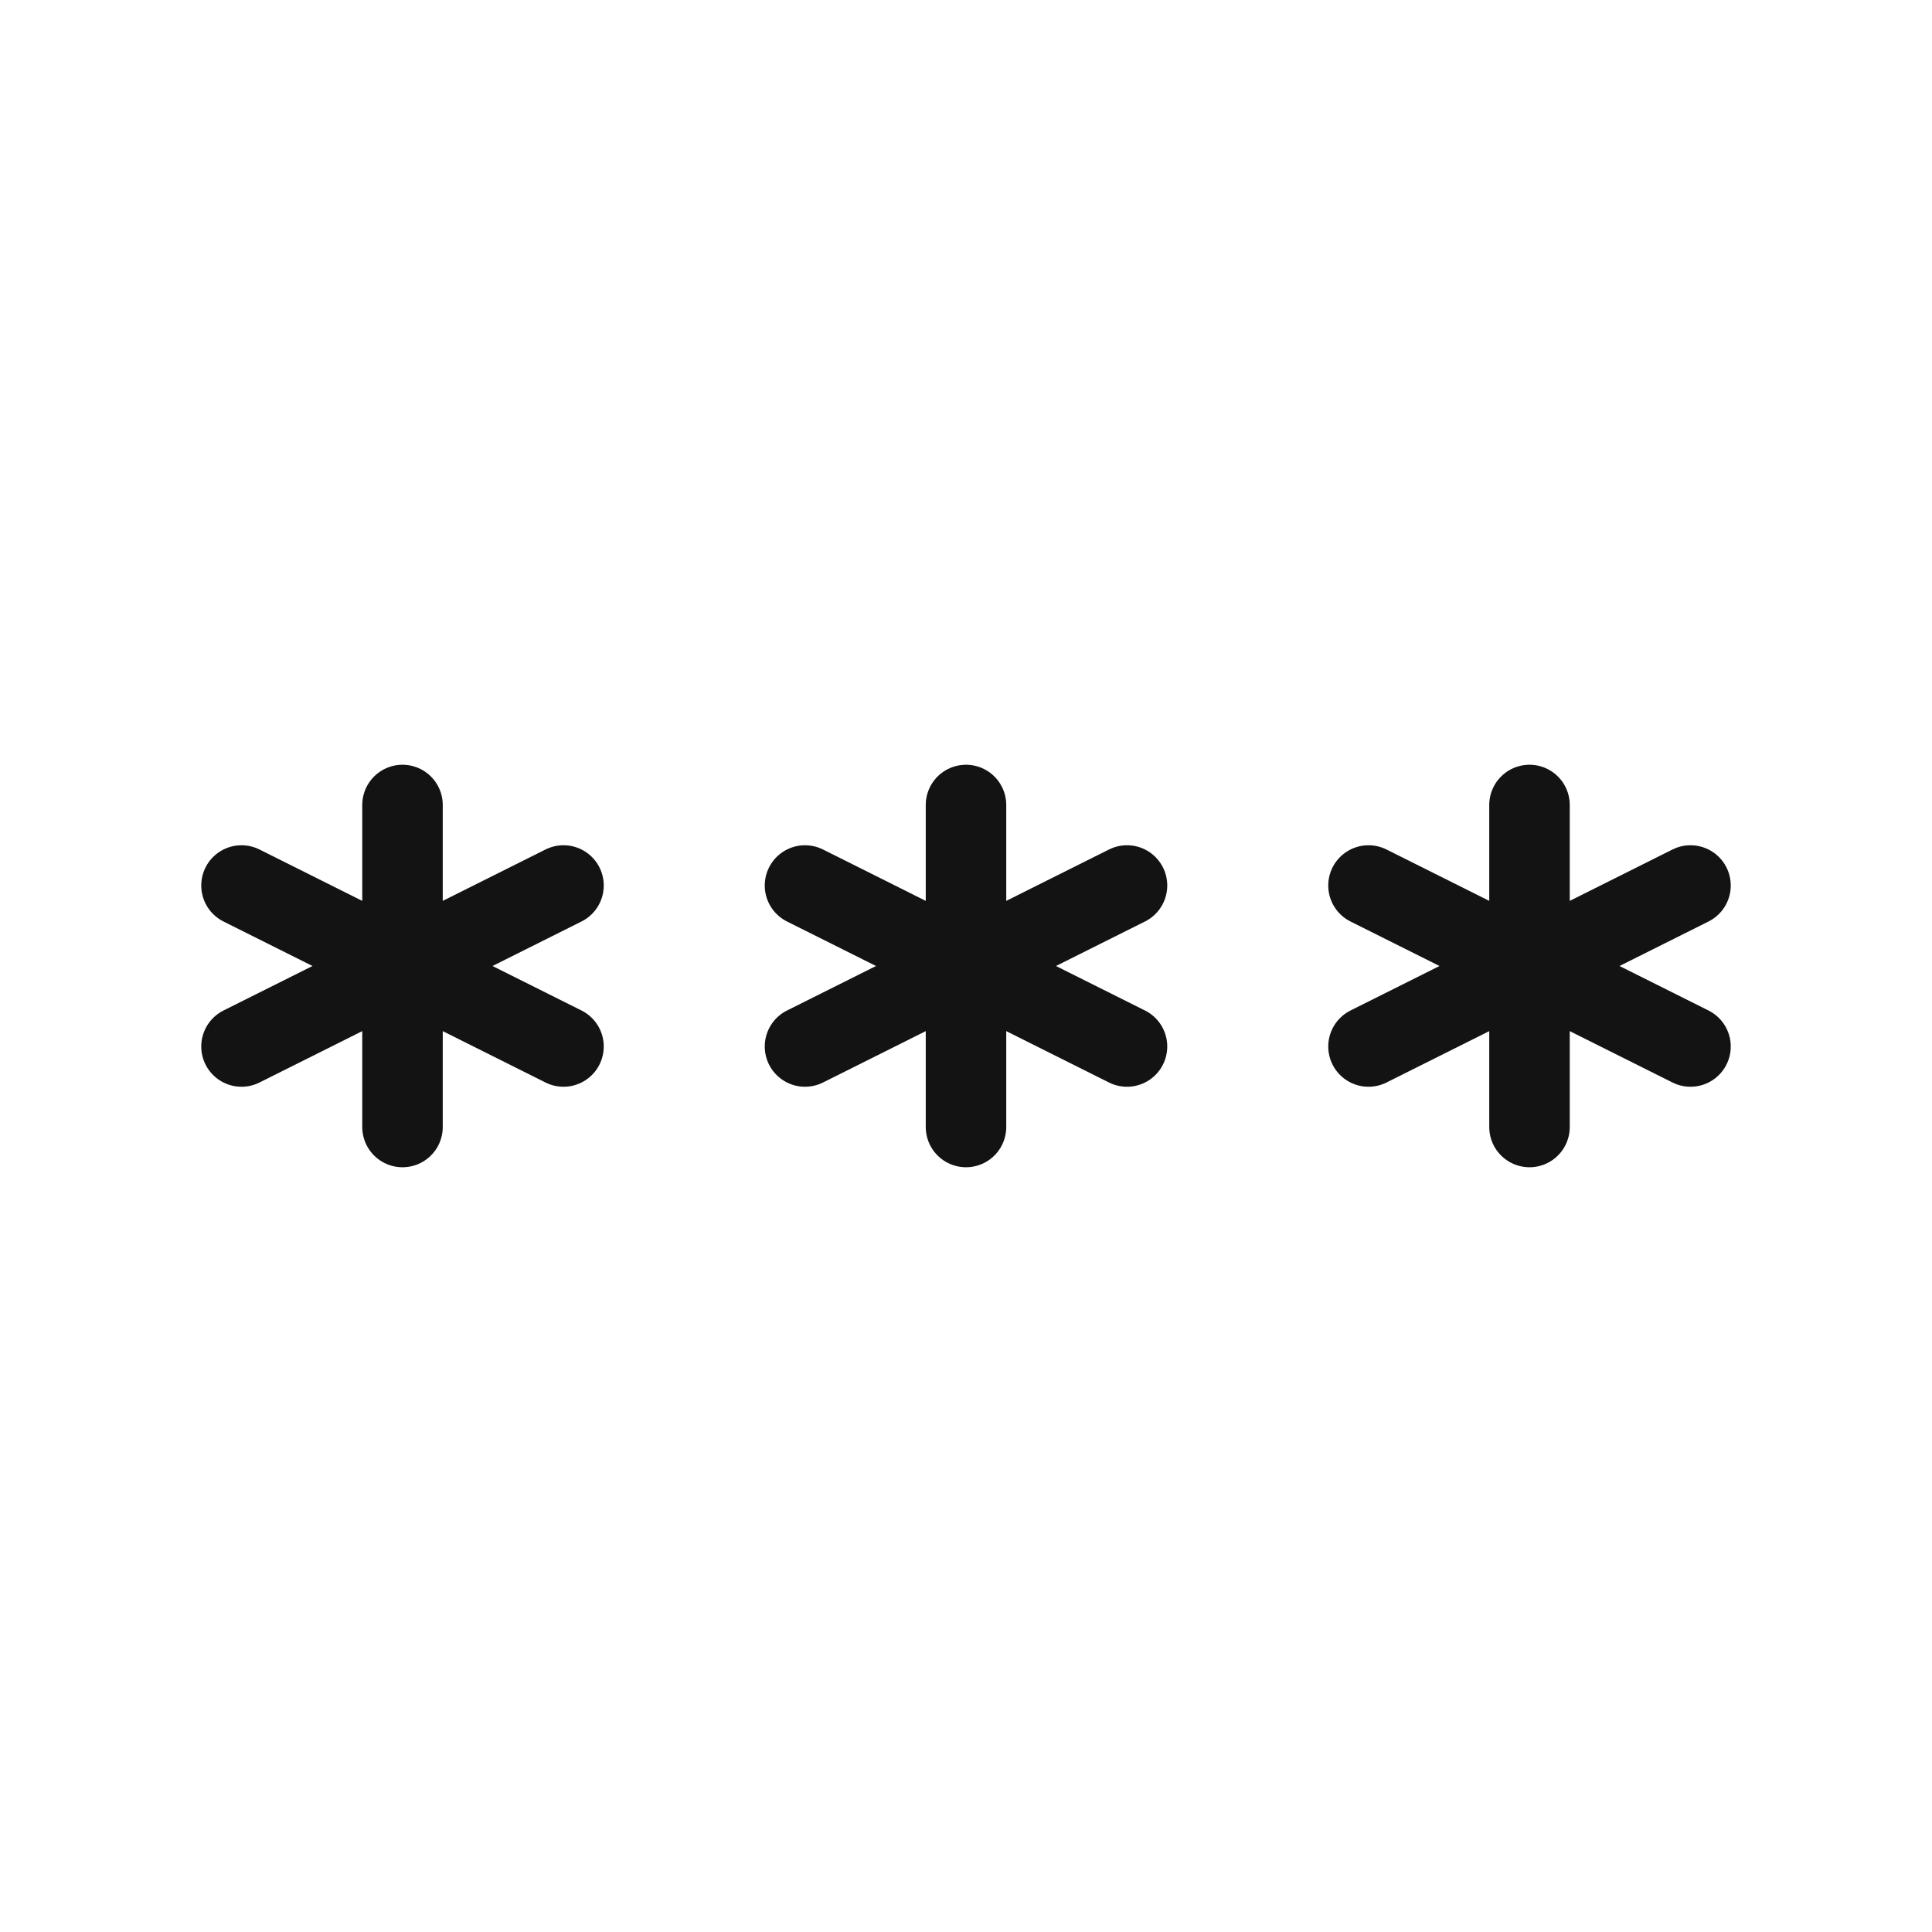 <svg width="24" height="24" viewBox="0 0 24 24" fill="none" xmlns="http://www.w3.org/2000/svg">
<path d="M12 10V14" stroke="#131314" stroke-linecap="round" stroke-linejoin="round"/>
<path d="M10 13L14 11" stroke="#131314" stroke-linecap="round" stroke-linejoin="round"/>
<path d="M10 11L14 13" stroke="#131314" stroke-linecap="round" stroke-linejoin="round"/>
<path d="M5 10V14" stroke="#131314" stroke-linecap="round" stroke-linejoin="round"/>
<path d="M3 13L7 11" stroke="#131314" stroke-linecap="round" stroke-linejoin="round"/>
<path d="M3 11L7 13" stroke="#131314" stroke-linecap="round" stroke-linejoin="round"/>
<path d="M19 10V14" stroke="#131314" stroke-linecap="round" stroke-linejoin="round"/>
<path d="M17 13L21 11" stroke="#131314" stroke-linecap="round" stroke-linejoin="round"/>
<path d="M17 11L21 13" stroke="#131314" stroke-linecap="round" stroke-linejoin="round"/>
</svg>
